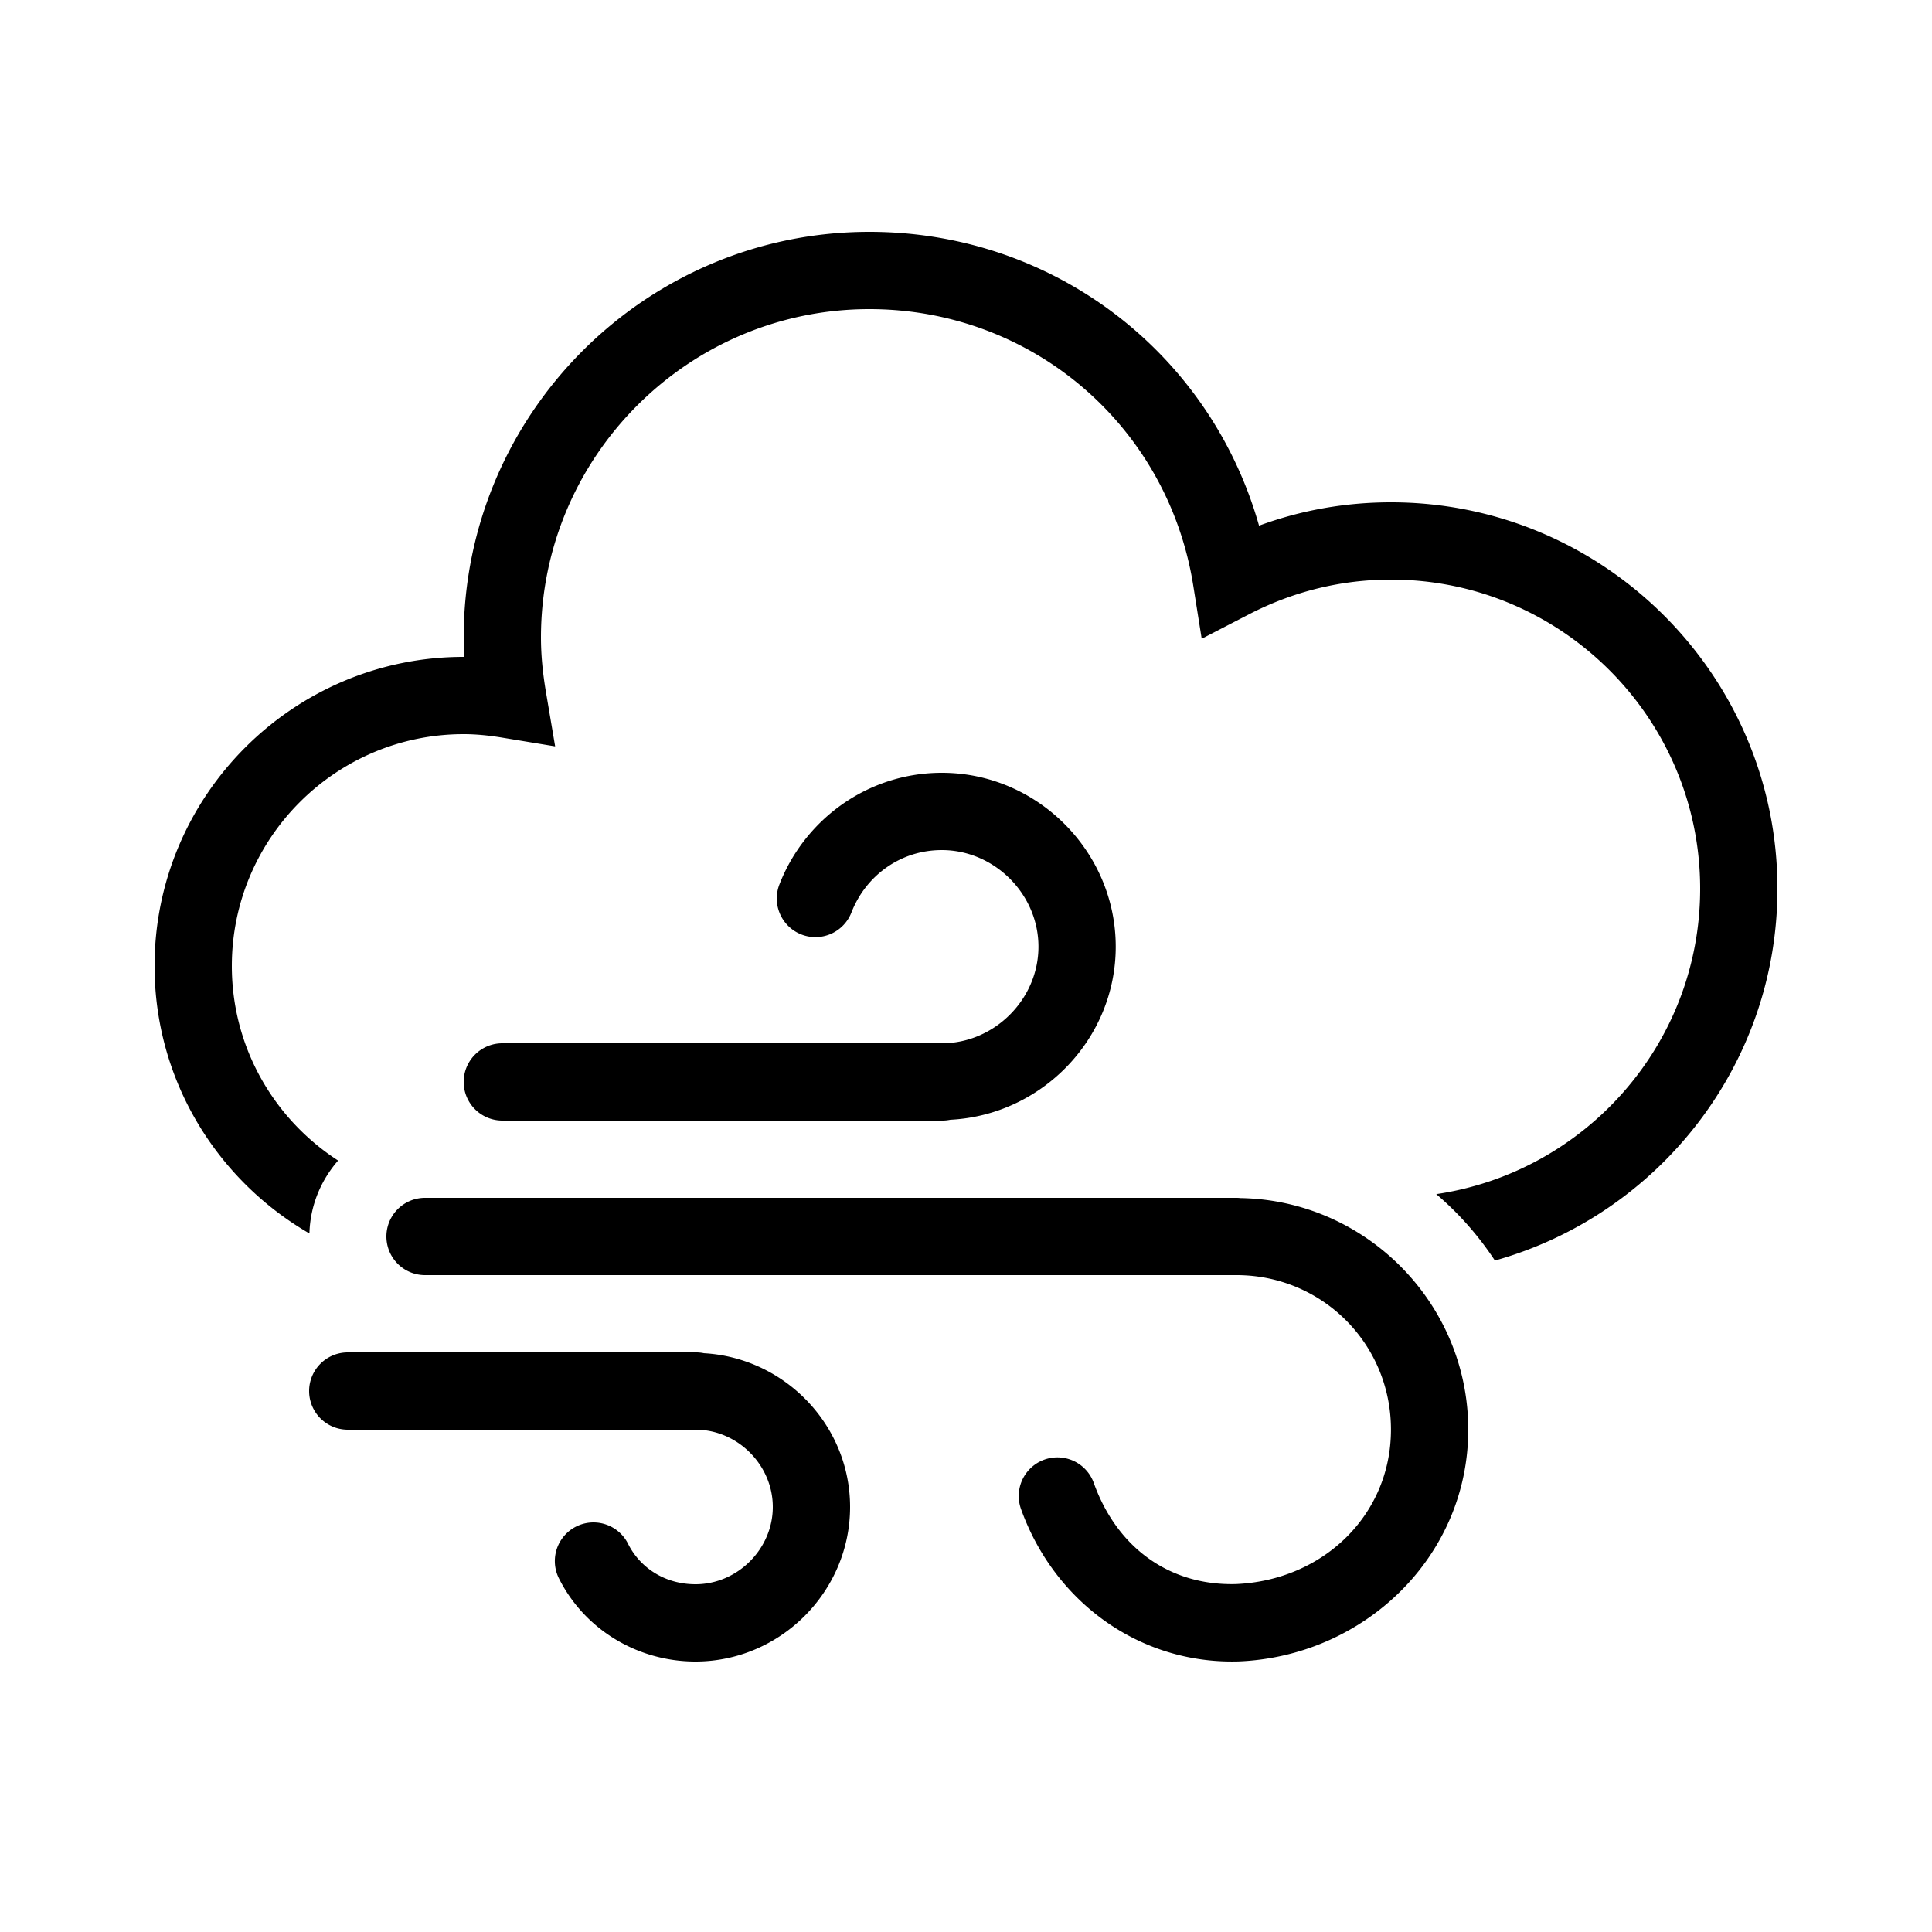 <svg xmlns="http://www.w3.org/2000/svg" viewBox="0 0 50 50">
          <path style="line-height:normal;text-indent:0;text-align:start;text-decoration-line:none;text-decoration-style:solid;text-decoration-color:#000;text-transform:none;block-progression:tb;isolation:auto;mix-blend-mode:normal" d="M 22.5 6 C 16.71 6 12 10.71 12 16.5 C 12 16.665 12.004 16.831 12.014 17 L 12 17 C 7.589 17 4 20.589 4 25 C 4 27.957 5.616 30.538 8.008 31.922 C 8.027 31.199 8.306 30.544 8.75 30.035 C 7.098 28.966 6 27.111 6 25 C 6 21.691 8.691 19 12 19 C 12.3 19 12.622 19.029 12.984 19.088 L 14.367 19.316 L 14.133 17.934 C 14.044 17.413 14 16.944 14 16.5 C 14 11.813 17.813 8 22.5 8 C 26.701 8 30.227 11.013 30.883 15.164 L 31.1 16.531 L 32.328 15.896 C 33.48 15.302 34.716 15 36 15 C 40.411 15 44 18.589 44 23 C 44 27.013 41.027 30.335 37.17 30.904 C 37.755 31.401 38.264 31.98 38.688 32.623 C 42.898 31.444 46 27.582 46 23 C 46 17.486 41.514 13 36 13 C 34.822 13 33.678 13.202 32.584 13.604 C 31.318 9.13 27.26 6 22.5 6 z M 24.375 20 C 22.465 20 20.836 21.199 20.178 22.873 A 1 1 0 1 0 22.039 23.605 C 22.409 22.666 23.299 22 24.375 22 C 25.735 22 26.875 23.14 26.875 24.5 C 26.875 25.86 25.735 27 24.375 27 L 13 27 A 1 1 0 1 0 13 29 L 24.375 29 A 1 1 0 0 0 24.594 28.979 C 26.958 28.86 28.875 26.891 28.875 24.5 C 28.875 22.034 26.841 20 24.375 20 z M 11 31 A 1 1 0 1 0 11 33 L 32 33 C 34.219 33 35.998 34.779 35.998 36.998 C 35.998 39.214 34.232 40.907 31.971 40.996 C 30.259 41.035 28.907 40.051 28.307 38.379 A 1 1 0 1 0 26.424 39.055 C 27.281 41.442 29.469 43.06 32.023 42.998 A 1 1 0 0 0 32.037 42.998 C 35.291 42.875 37.998 40.299 37.998 36.998 C 37.998 33.733 35.358 31.063 32.105 31.006 A 1 1 0 0 0 32 31 L 11 31 z M 9 35 A 1 1 0 1 0 9 37 L 18 37 C 19.087 37 20 37.913 20 39 C 20 40.087 19.087 41 18 41 C 17.208 41 16.565 40.575 16.254 39.953 A 1 1 0 1 0 14.465 40.848 C 15.114 42.146 16.472 43 18 43 C 20.193 43 22 41.193 22 39 C 22 36.882 20.31 35.139 18.219 35.021 A 1 1 0 0 0 18 35 L 9 35 z" font-weight="400" font-family="sans-serif" white-space="normal" overflow="visible"/>
        </svg>